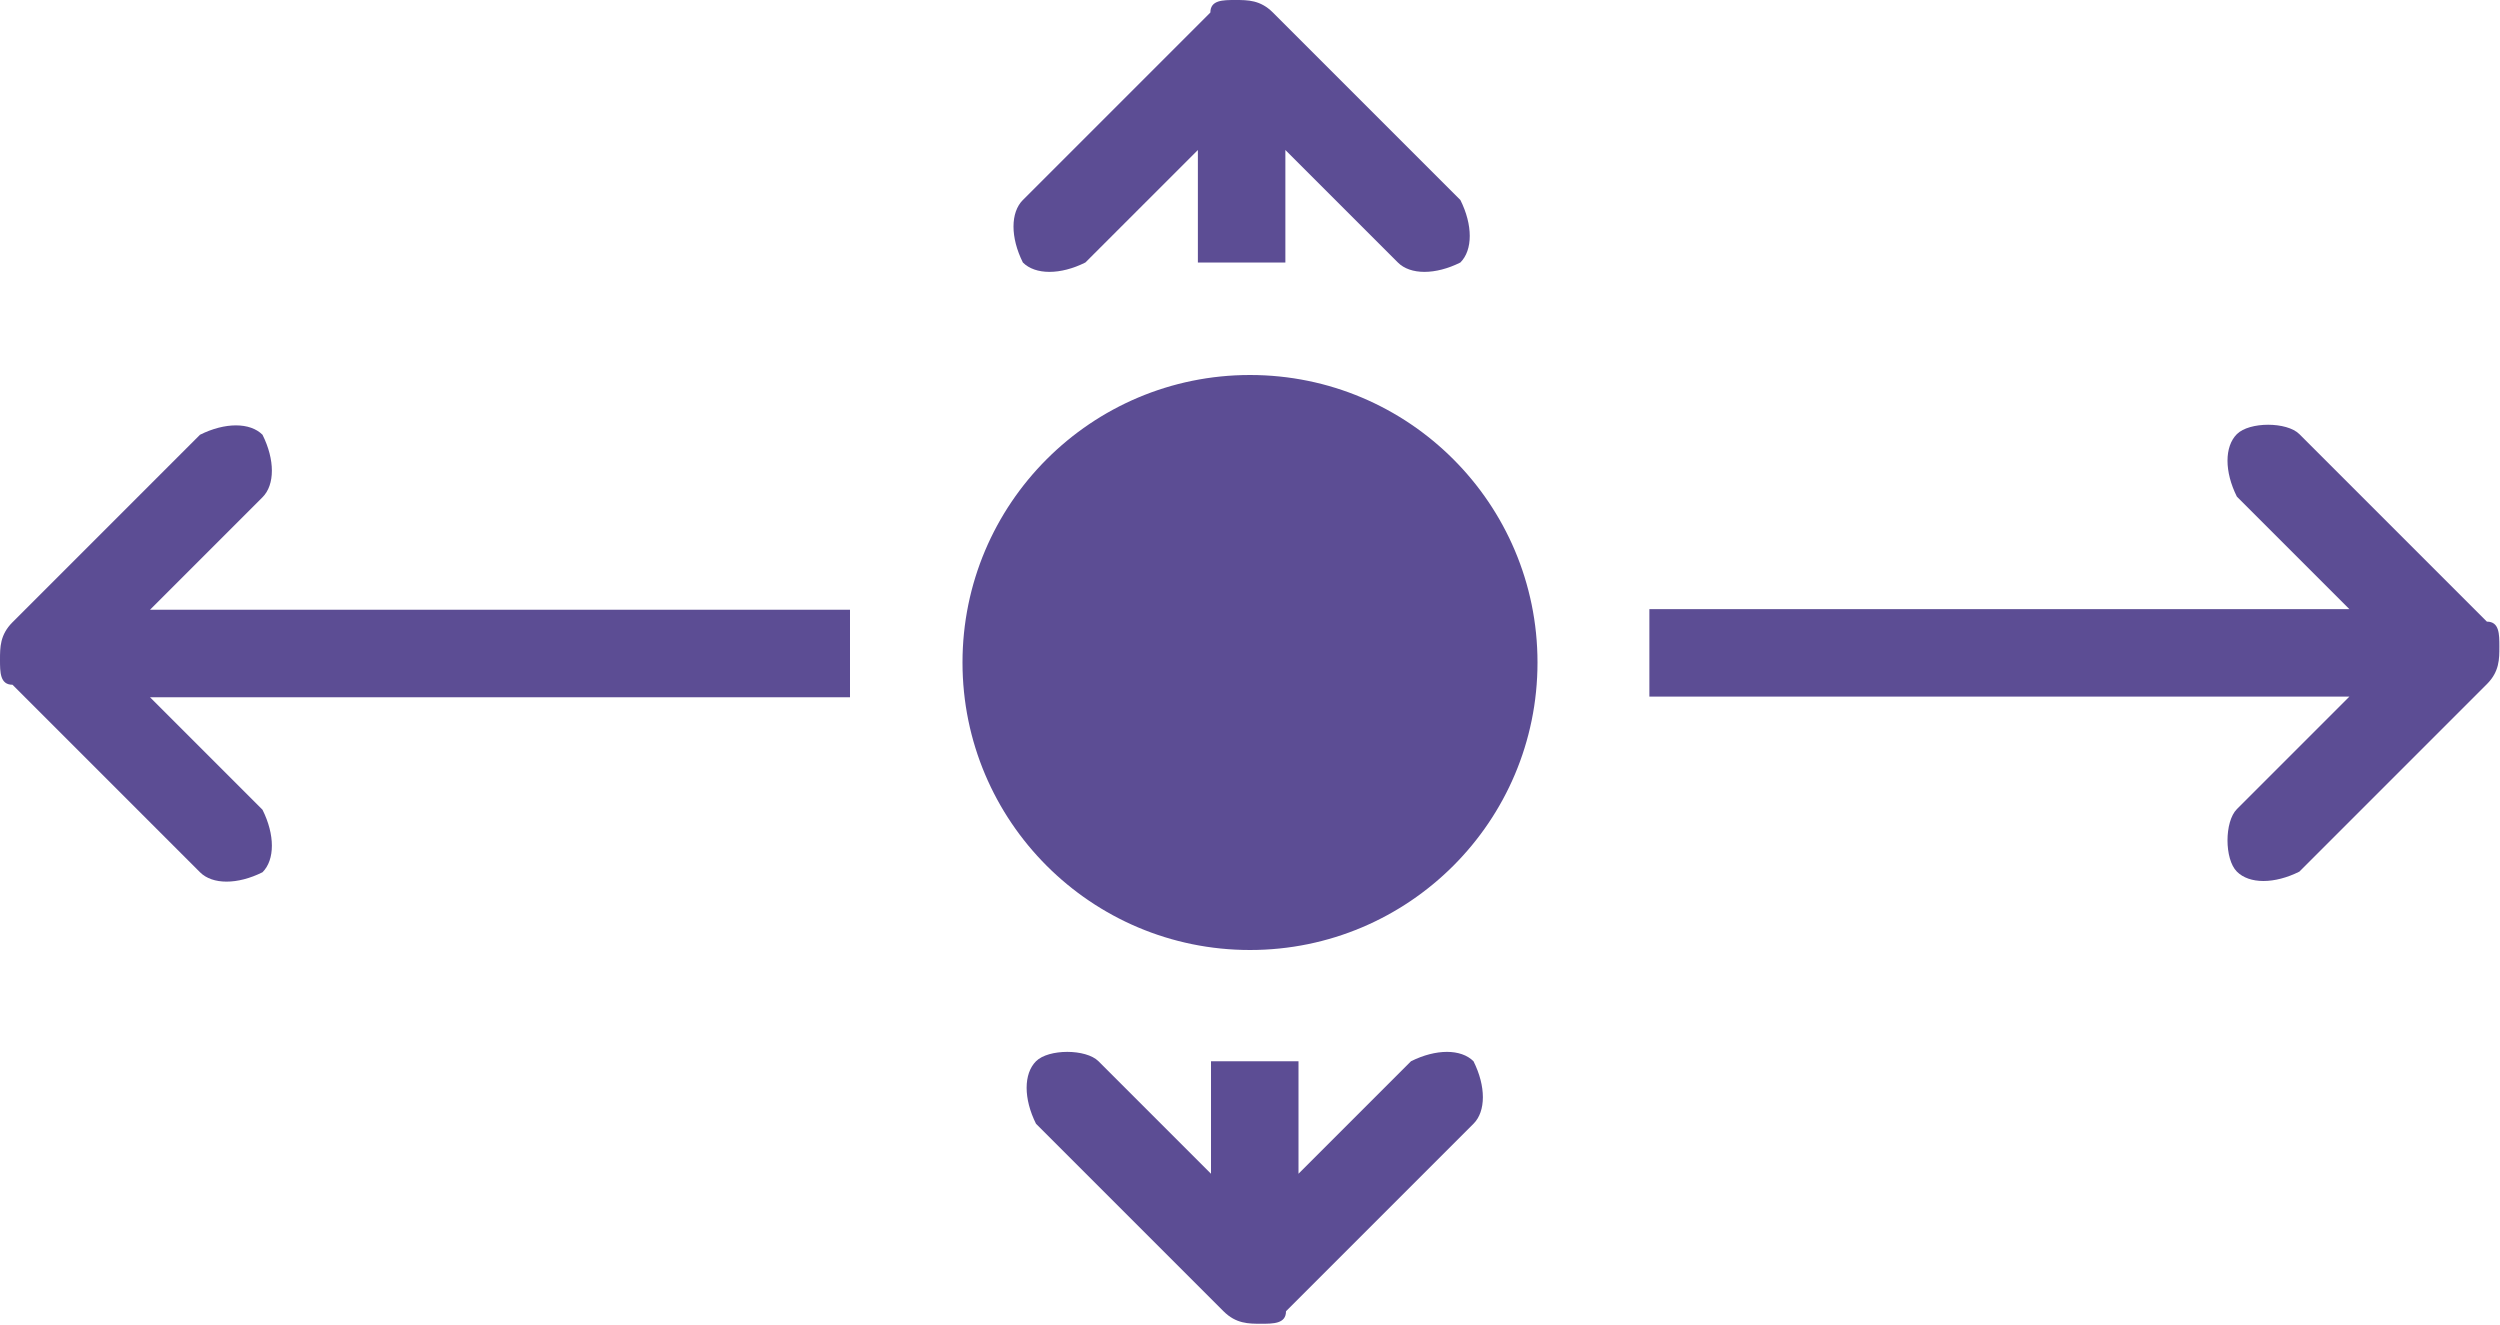 <?xml version="1.0" encoding="utf-8"?>
<!-- Generator: Adobe Illustrator 22.1.0, SVG Export Plug-In . SVG Version: 6.00 Build 0)  -->
<svg version="1.1" id="Layer_1" xmlns="http://www.w3.org/2000/svg" xmlns:xlink="http://www.w3.org/1999/xlink" x="0px" y="0px"
	 viewBox="0 0 20 10.6" style="enable-background:new 0 0 20 10.6;" xml:space="preserve">
<style type="text/css">
	.st0{fill:#5C4D94;}
</style>
<g id="Symbol_21_1" transform="translate(5036)">
	<circle id="XMLID_1_" class="st0" cx="-5026" cy="5.3" r="2.3"/>
	<g id="Group_569" transform="translate(1043 242.378)">
		<path id="Path_219" class="st0" d="M-6077.8-237.5l0.9-0.9c0.1-0.1,0.1-0.3,0-0.5c-0.1-0.1-0.3-0.1-0.5,0l-1.5,1.5
			c-0.1,0.1-0.1,0.2-0.1,0.3c0,0.1,0,0.2,0.1,0.2l1.5,1.5c0.1,0.1,0.3,0.1,0.5,0c0.1-0.1,0.1-0.3,0-0.5l-0.9-0.9h5.6v-0.7H-6077.8z"
			/>
	</g>
	<g id="Group_570" transform="translate(1056.195 242.373)">
		<path id="Path_220" class="st0" d="M-6073.4-236.8l-0.9,0.9c-0.1,0.1-0.1,0.4,0,0.5c0.1,0.1,0.3,0.1,0.5,0l1.5-1.5
			c0.1-0.1,0.1-0.2,0.1-0.3c0-0.1,0-0.2-0.1-0.2l-1.5-1.5c-0.1-0.1-0.4-0.1-0.5,0c-0.1,0.1-0.1,0.3,0,0.5l0.9,0.9h-5.6v0.7
			L-6073.4-236.8L-6073.4-236.8z"/>
	</g>
	<g id="Group_573" transform="translate(1051.183 239)">
		<g id="Group_571" transform="translate(0.005 8.39)">
			<path id="Path_221" class="st0" d="M-6077.5-238l-0.9-0.9c-0.1-0.1-0.4-0.1-0.5,0c-0.1,0.1-0.1,0.3,0,0.5l1.5,1.5
				c0.1,0.1,0.2,0.1,0.3,0.1c0.1,0,0.2,0,0.2-0.1l1.5-1.5c0.1-0.1,0.1-0.3,0-0.5c-0.1-0.1-0.3-0.1-0.5,0c0,0,0,0,0,0l-0.9,0.9v-0.9
				h-0.7L-6077.5-238L-6077.5-238z"/>
		</g>
		<g id="Group_572">
			<path id="Path_222" class="st0" d="M-6076.9-237.8l0.9,0.9c0.1,0.1,0.3,0.1,0.5,0c0.1-0.1,0.1-0.3,0-0.5l-1.5-1.5
				c-0.1-0.1-0.2-0.1-0.3-0.1c-0.1,0-0.2,0-0.2,0.1l-1.5,1.5c-0.1,0.1-0.1,0.3,0,0.5c0.1,0.1,0.3,0.1,0.5,0l0.9-0.9v0.9h0.7V-237.8z
				"/>
		</g>
	</g>
</g>
</svg>
